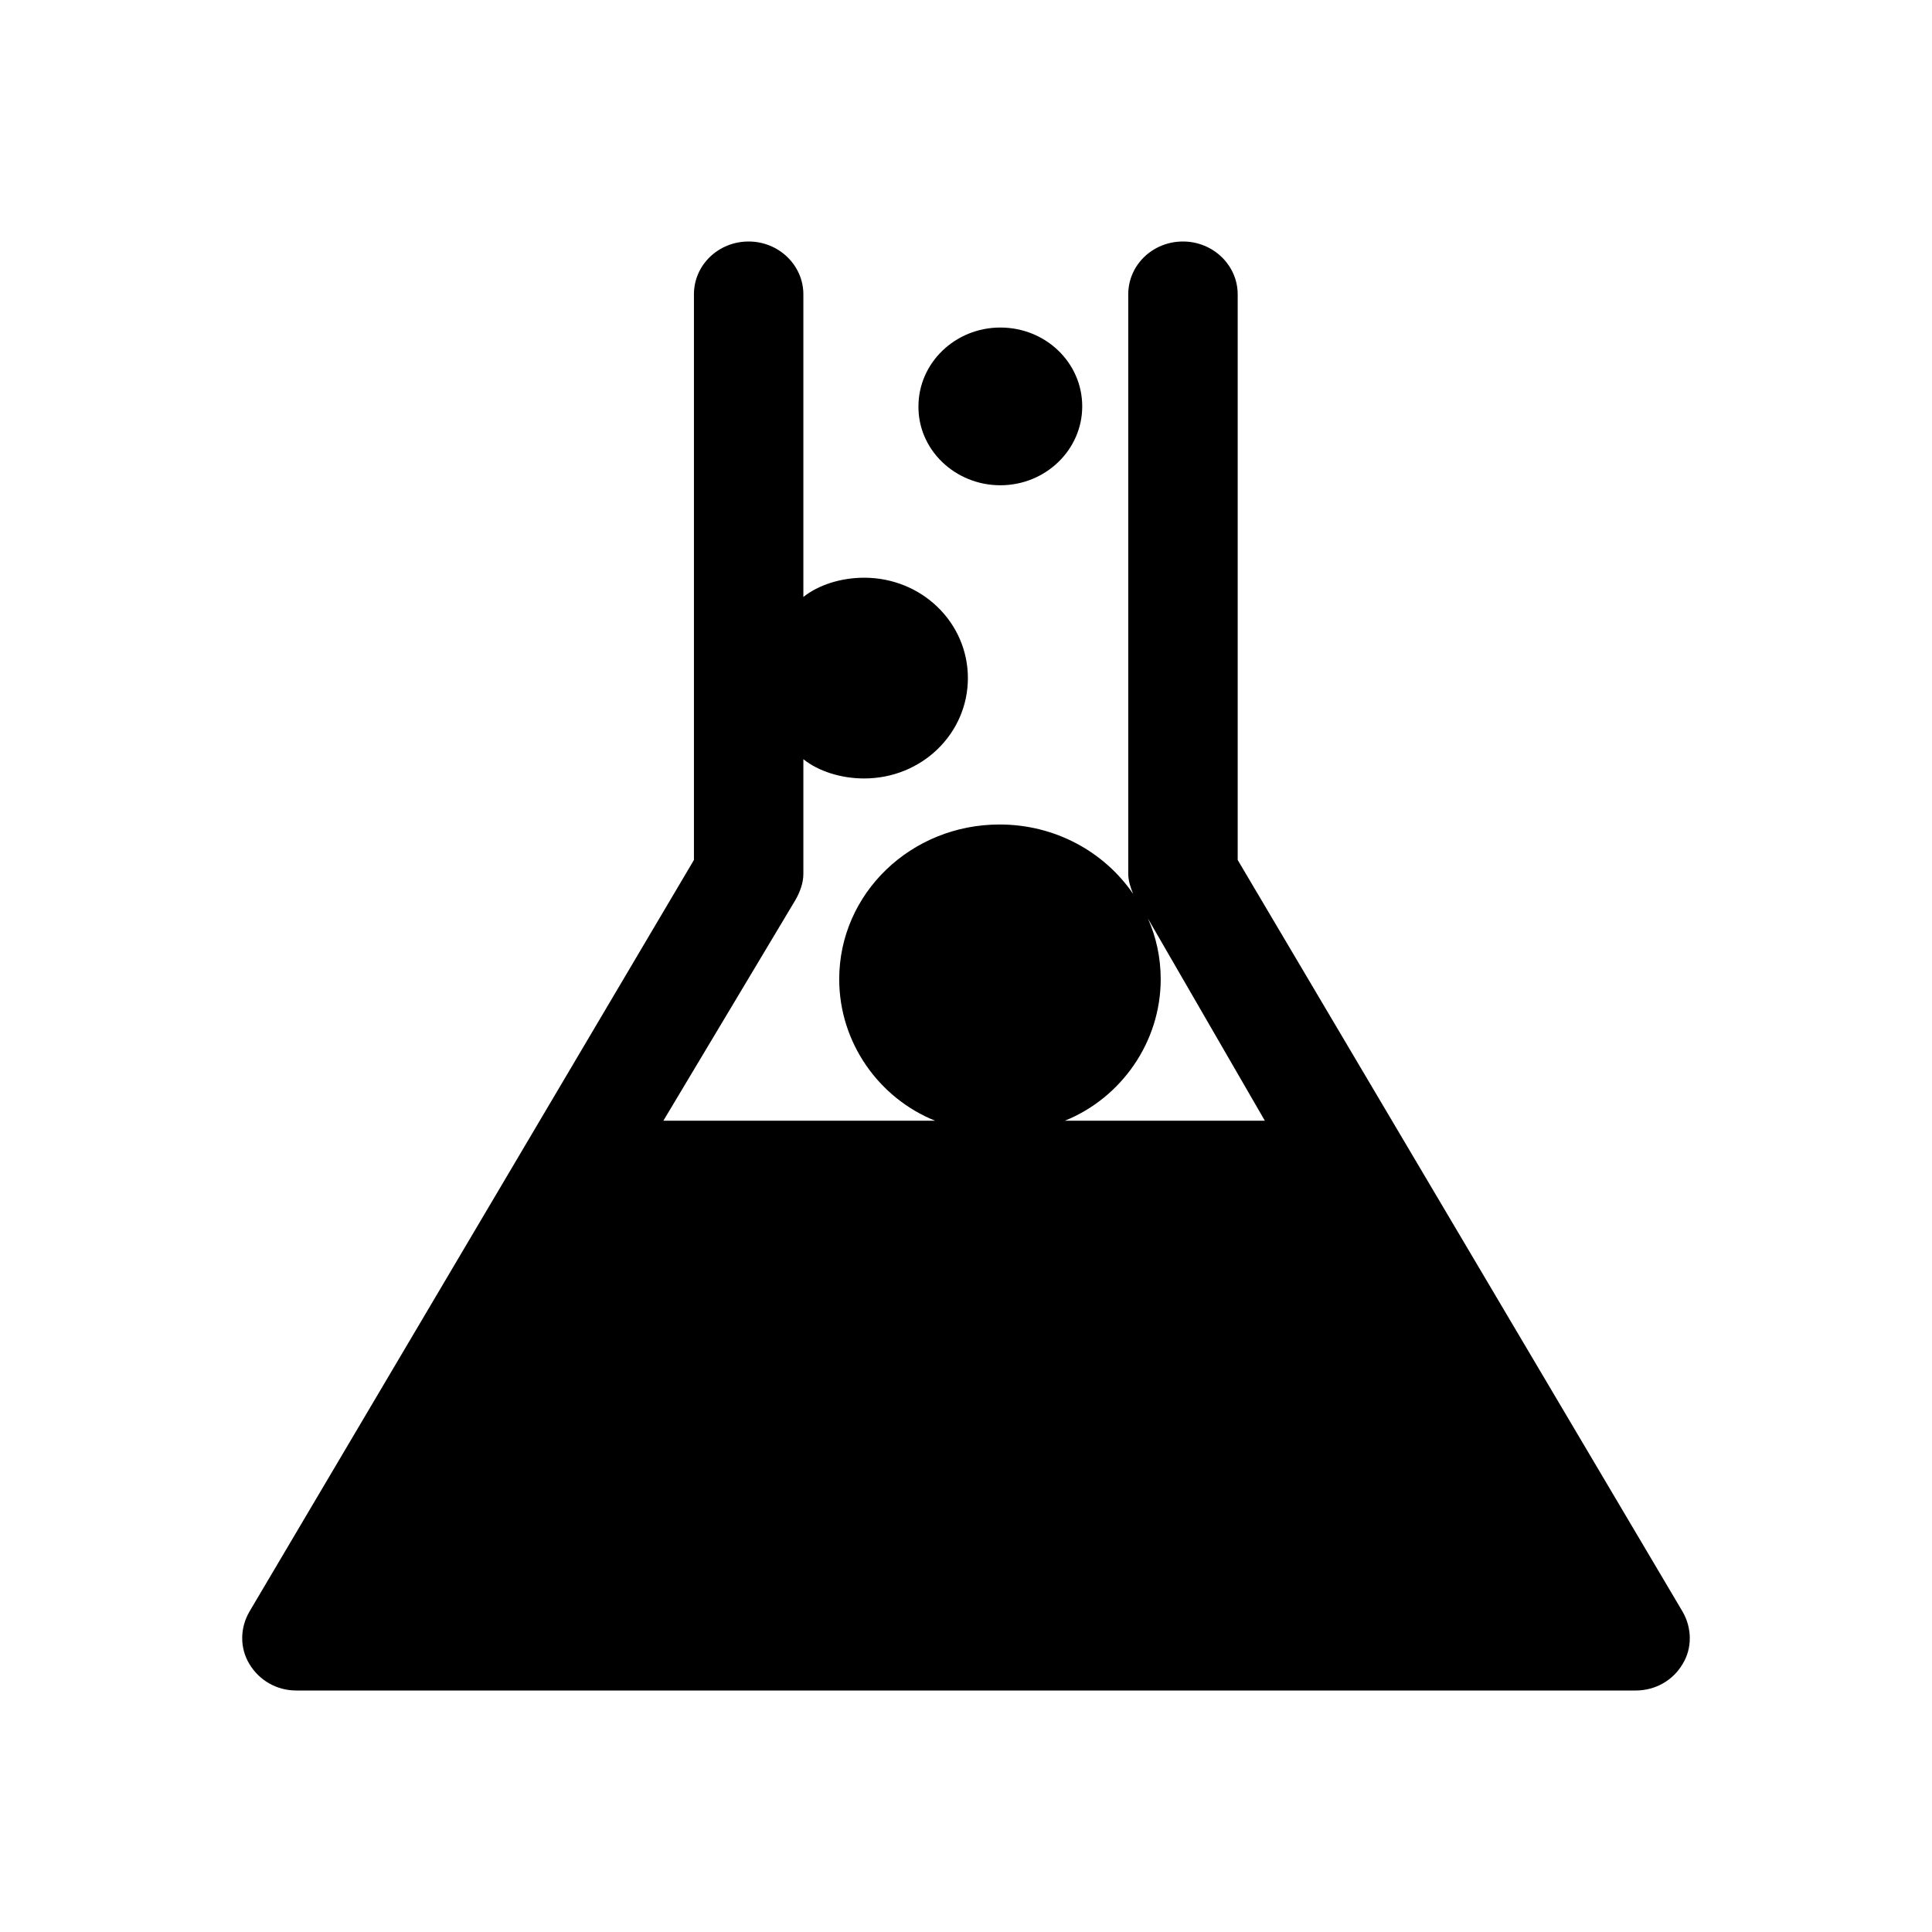 <?xml version="1.0" encoding="UTF-8"?><!DOCTYPE svg PUBLIC "-//W3C//DTD SVG 1.1//EN" "http://www.w3.org/Graphics/SVG/1.1/DTD/svg11.dtd"><svg xmlns="http://www.w3.org/2000/svg" xmlns:xlink="http://www.w3.org/1999/xlink" version="1.1" id="Layer_1" x="0px" y="0px" width="512px" height="512px" viewBox="0 0 512 512" xml:space="preserve"><path d="M445.9 427.1L328 227.9V78c0-7.7-6.5-14-14.5-14S299 70.2 299 78v153.6c0 1.8.6 3.6 1.3 5.3-7.6-11.1-20.6-18.4-35.4-18.4-23.5 0-42.5 18.3-42.5 41 0 16.8 10.5 31.5 25.4 37.5h-72l35-58.5c1.2-2.1 2.1-4.5 2.1-6.9v-30.4c4 3.2 10 5.1 16.1 5.1 15.3 0 27.5-11.9 27.5-26.6 0-14.7-12.2-26.6-27.5-26.6-6.1 0-12.1 1.9-16.1 5.1V78c0-7.7-6.5-14-14.5-14s-14.5 6.2-14.5 14v149.9L66.1 427.1c-2.5 4.3-2.6 9.6 0 13.9 2.6 4.3 7.2 7 12.4 7h355c5.1 0 9.8-2.6 12.4-7 2.6-4.2 2.5-9.6 0-13.9zM282.2 297c14.9-6 25.4-20.8 25.4-37.5 0-5.7-1.2-11.2-3.4-16.1l31 53.6h-53z"/><path d="M265.1 128.6c12 0 21.7-9.4 21.7-20.9 0-11.6-9.7-20.9-21.7-20.9s-21.7 9.4-21.7 20.9c-.1 11.5 9.7 20.9 21.7 20.9z"/></svg>